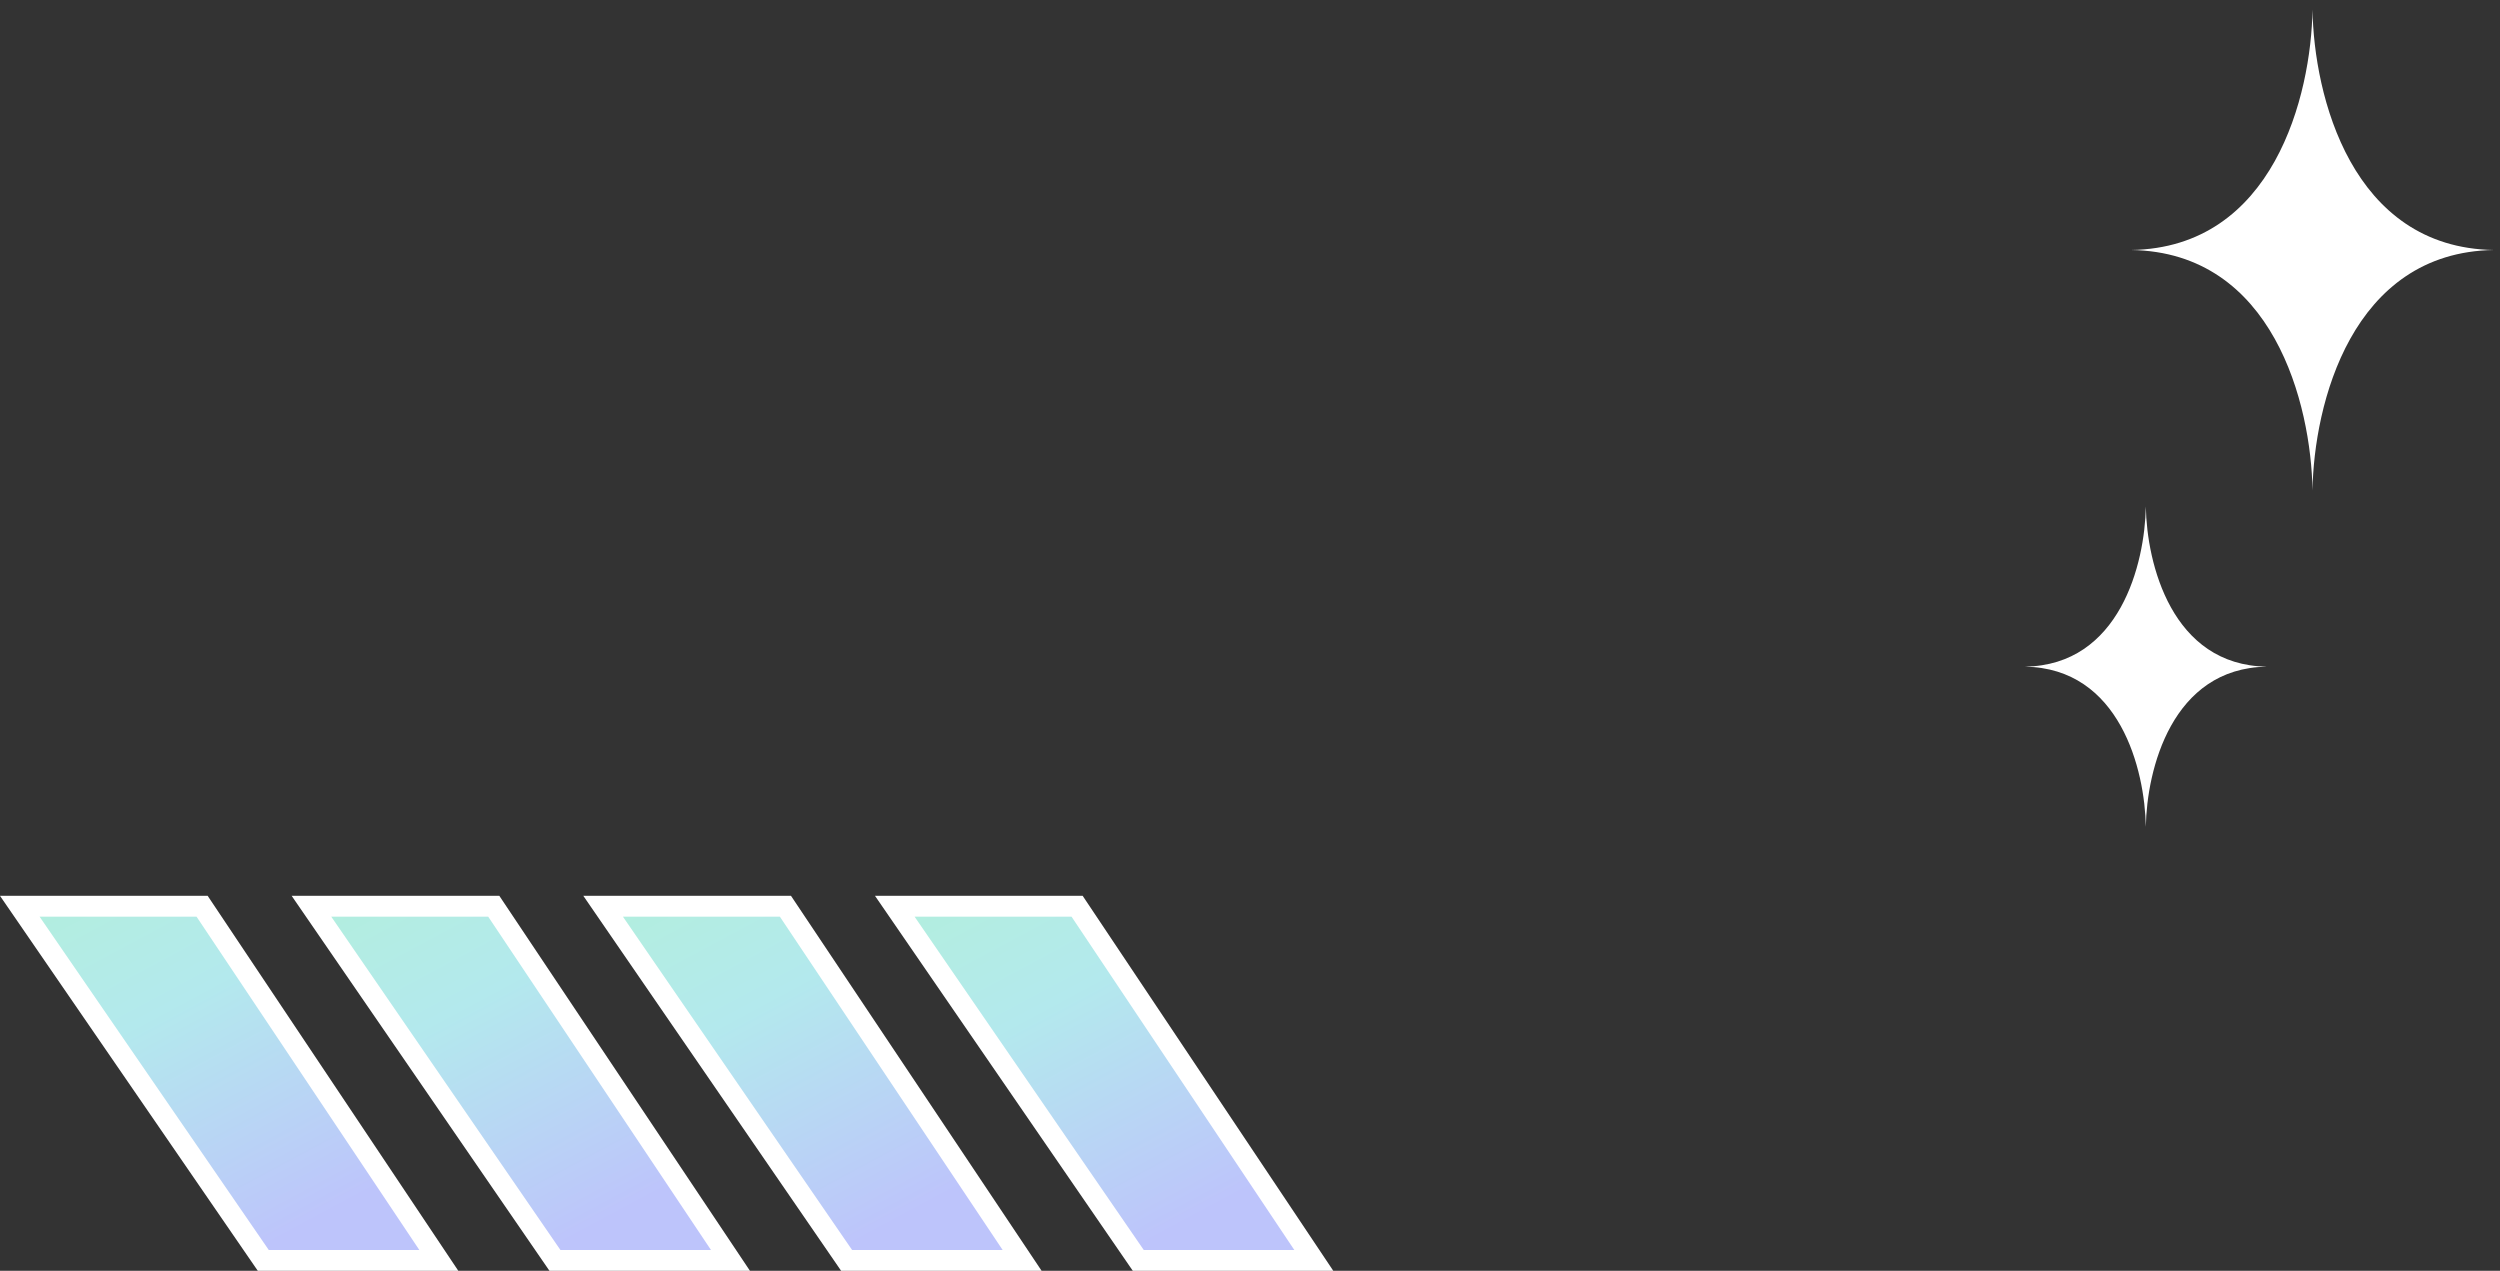 <svg width="120" height="61" viewBox="0 0 120 61" fill="none" xmlns="http://www.w3.org/2000/svg">
<rect x="0" y="0" width="120" height="61" fill="#333333" stroke="none"/>
<path d="M23.701 43.5L35.063 60.5H26.638L14.95 43.5H23.701Z" fill="url(#paint0_linear_0_1)" stroke="white"/>
<path d="M9.701 43.5L21.064 60.5H12.638L0.95 43.5H9.701Z" fill="url(#paint1_linear_0_1)" stroke="white"/>
<path d="M37.701 43.5L49.063 60.5H40.638L28.95 43.5H37.701Z" fill="url(#paint2_linear_0_1)" stroke="white"/>
<path d="M51.701 43.5L63.063 60.5H54.638L42.95 43.5H51.701Z" fill="url(#paint3_linear_0_1)" stroke="white"/>
<path d="M103 24C103.002 24.1 103.002 24.203 103 24.31C103.044 27.049 104.24 31.932 108.806 32C108.87 31.999 108.935 31.999 109 32C108.935 32.001 108.87 32.001 108.806 32C104.24 32.068 103.044 36.951 103 39.69C103.002 39.797 103.002 39.9 103 40C102.998 39.9 102.998 39.797 103 39.69C102.956 36.951 101.76 32.068 97.194 32C97.13 32.001 97.065 32.001 97 32C97.065 31.999 97.13 31.999 97.194 32C101.76 31.932 102.956 27.049 103 24.31C102.998 24.203 102.998 24.1 103 24Z" fill="white"/>
<path d="M111 0C111.002 0.15 111.003 0.305 111 0.465C111.066 4.573 112.86 11.898 119.71 12C119.805 11.999 119.902 11.999 120 12C119.902 12.001 119.805 12.001 119.71 12C112.86 12.102 111.066 19.427 111 23.535C111.003 23.695 111.002 23.85 111 24C110.998 23.85 110.997 23.695 111 23.535C110.934 19.427 109.14 12.102 102.29 12C102.195 12.001 102.098 12.001 102 12C102.098 11.999 102.195 11.999 102.29 12C109.14 11.898 110.934 4.573 111 0.465C110.997 0.305 110.998 0.15 111 0Z" fill="white"/>
<defs>
<linearGradient id="paint0_linear_0_1" x1="25.688" y1="33.491" x2="36.895" y2="54.407" gradientUnits="userSpaceOnUse">
<stop stop-color="#B2F1D6"/>
<stop offset="0.481" stop-color="#B3E9ED"/>
<stop offset="1" stop-color="#BDC4FB"/>
</linearGradient>
<linearGradient id="paint1_linear_0_1" x1="11.688" y1="33.491" x2="22.895" y2="54.407" gradientUnits="userSpaceOnUse">
<stop stop-color="#B2F1D6"/>
<stop offset="0.481" stop-color="#B3E9ED"/>
<stop offset="1" stop-color="#BDC4FB"/>
</linearGradient>
<linearGradient id="paint2_linear_0_1" x1="39.688" y1="33.491" x2="50.895" y2="54.407" gradientUnits="userSpaceOnUse">
<stop stop-color="#B2F1D6"/>
<stop offset="0.481" stop-color="#B3E9ED"/>
<stop offset="1" stop-color="#BDC4FB"/>
</linearGradient>
<linearGradient id="paint3_linear_0_1" x1="53.688" y1="33.491" x2="64.895" y2="54.407" gradientUnits="userSpaceOnUse">
<stop stop-color="#B2F1D6"/>
<stop offset="0.481" stop-color="#B3E9ED"/>
<stop offset="1" stop-color="#BDC4FB"/>
</linearGradient>
</defs>
</svg>
